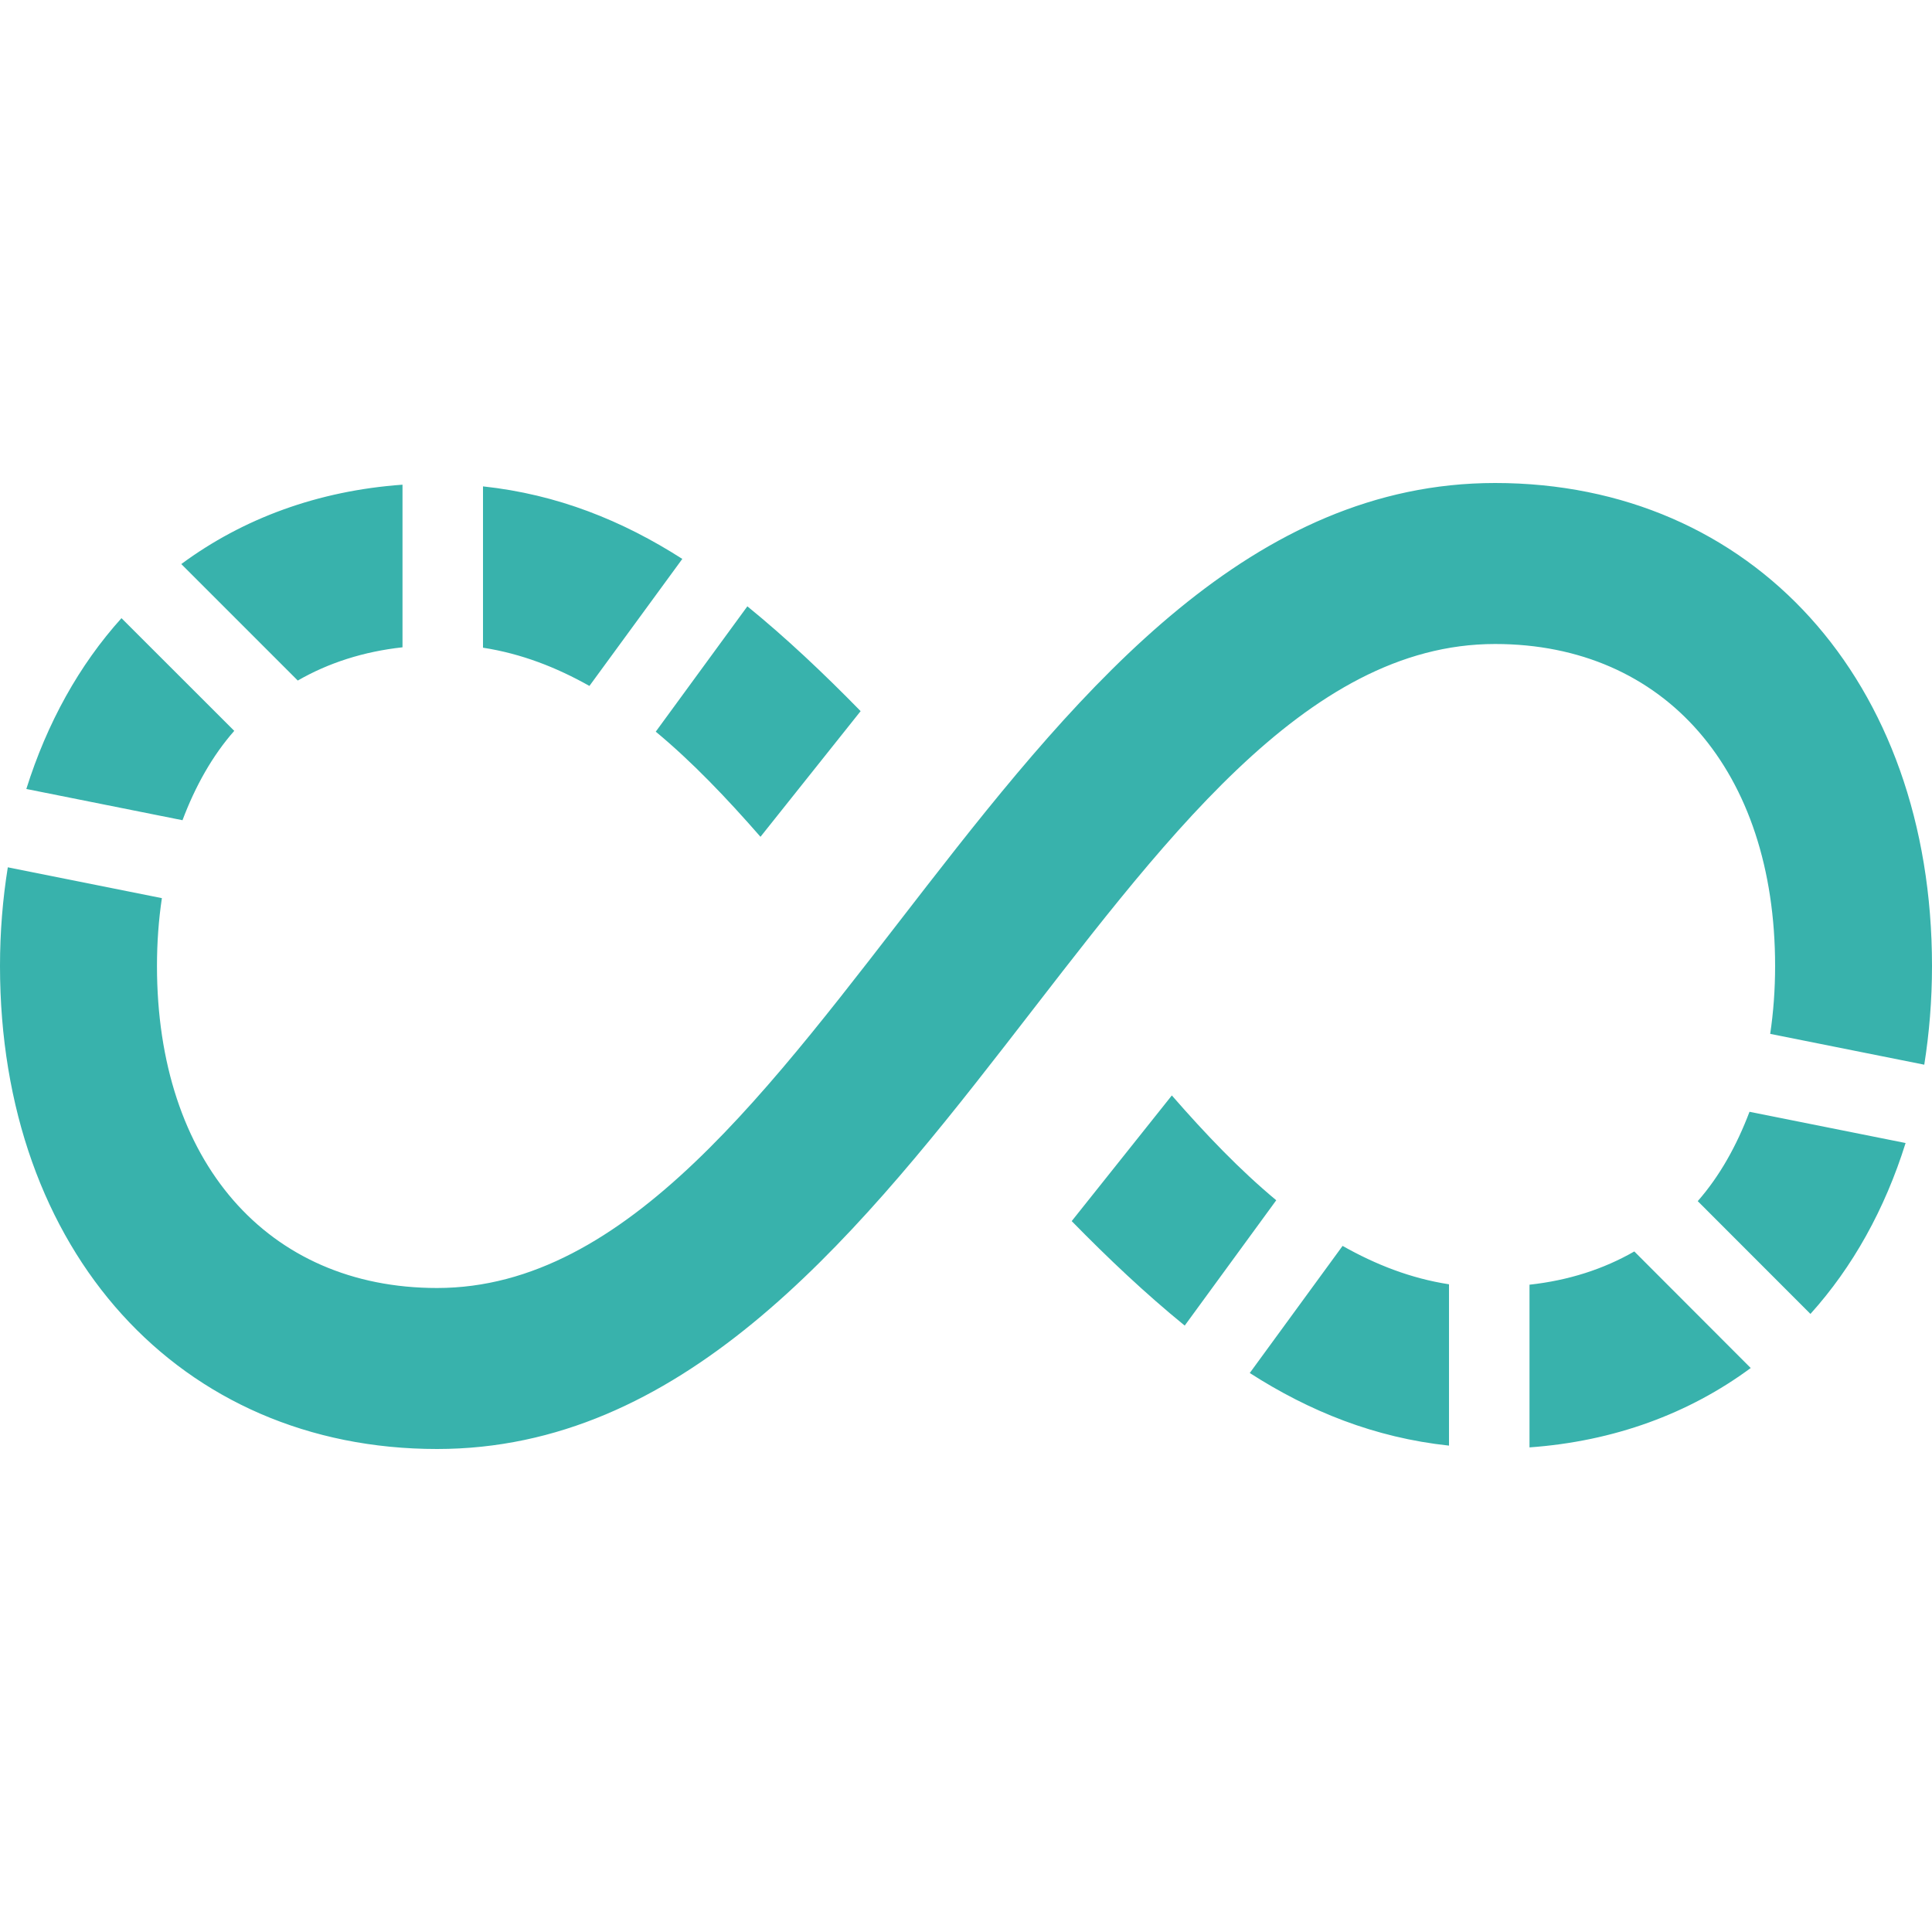 <svg xmlns="http://www.w3.org/2000/svg" width="24" height="24" fill="#38b2ac" viewBox="0 0 24 24"><path d="M8.146 9.089l1.138-1.557c.484.394.949.834 1.407 1.302l-1.244 1.561c-.422-.483-.848-.93-1.301-1.306zm10.426-1.089c2.113 0 3.479 1.578 3.479 4 0 .294-.021.575-.061.843l1.914.383c.062-.392.096-.801.096-1.226 0-3.545-2.231-6-5.428-6-6.017 0-8.414 10-13.142 10-2.114 0-3.48-1.578-3.48-4 0-.294.021-.575.061-.843l-1.914-.383c-.063.392-.097.801-.097 1.226 0 3.545 2.232 6 5.43 6 6.003 0 8.406-10 13.142-10zm-18.245 1.801l1.94.388c.159-.422.37-.8.643-1.11l-1.401-1.4c-.525.582-.924 1.301-1.182 2.122zm4.673-3.78c-1.049.075-1.981.419-2.748.986l1.447 1.447c.382-.22.818-.36 1.301-.413v-2.02zm3.476.922c-.742-.475-1.551-.802-2.476-.901v2.004c.477.074.912.244 1.322.475l1.154-1.578zm7.378 7.967c-.451-.375-.877-.82-1.297-1.302l-1.244 1.561c.456.466.921.905 1.404 1.298l1.137-1.557zm5.879-1.099c-.16.422-.371.8-.643 1.11l1.4 1.401c.525-.582.925-1.301 1.182-2.123l-1.939-.388zm-3.733 4.147v-2.004c-.477-.074-.911-.245-1.322-.477l-1.153 1.579c.741.476 1.551.803 2.475.902zm2.302-2.412c-.383.22-.818.36-1.302.413v2.021c1.049-.075 1.981-.419 2.748-.986l-1.446-1.448z"/></svg>